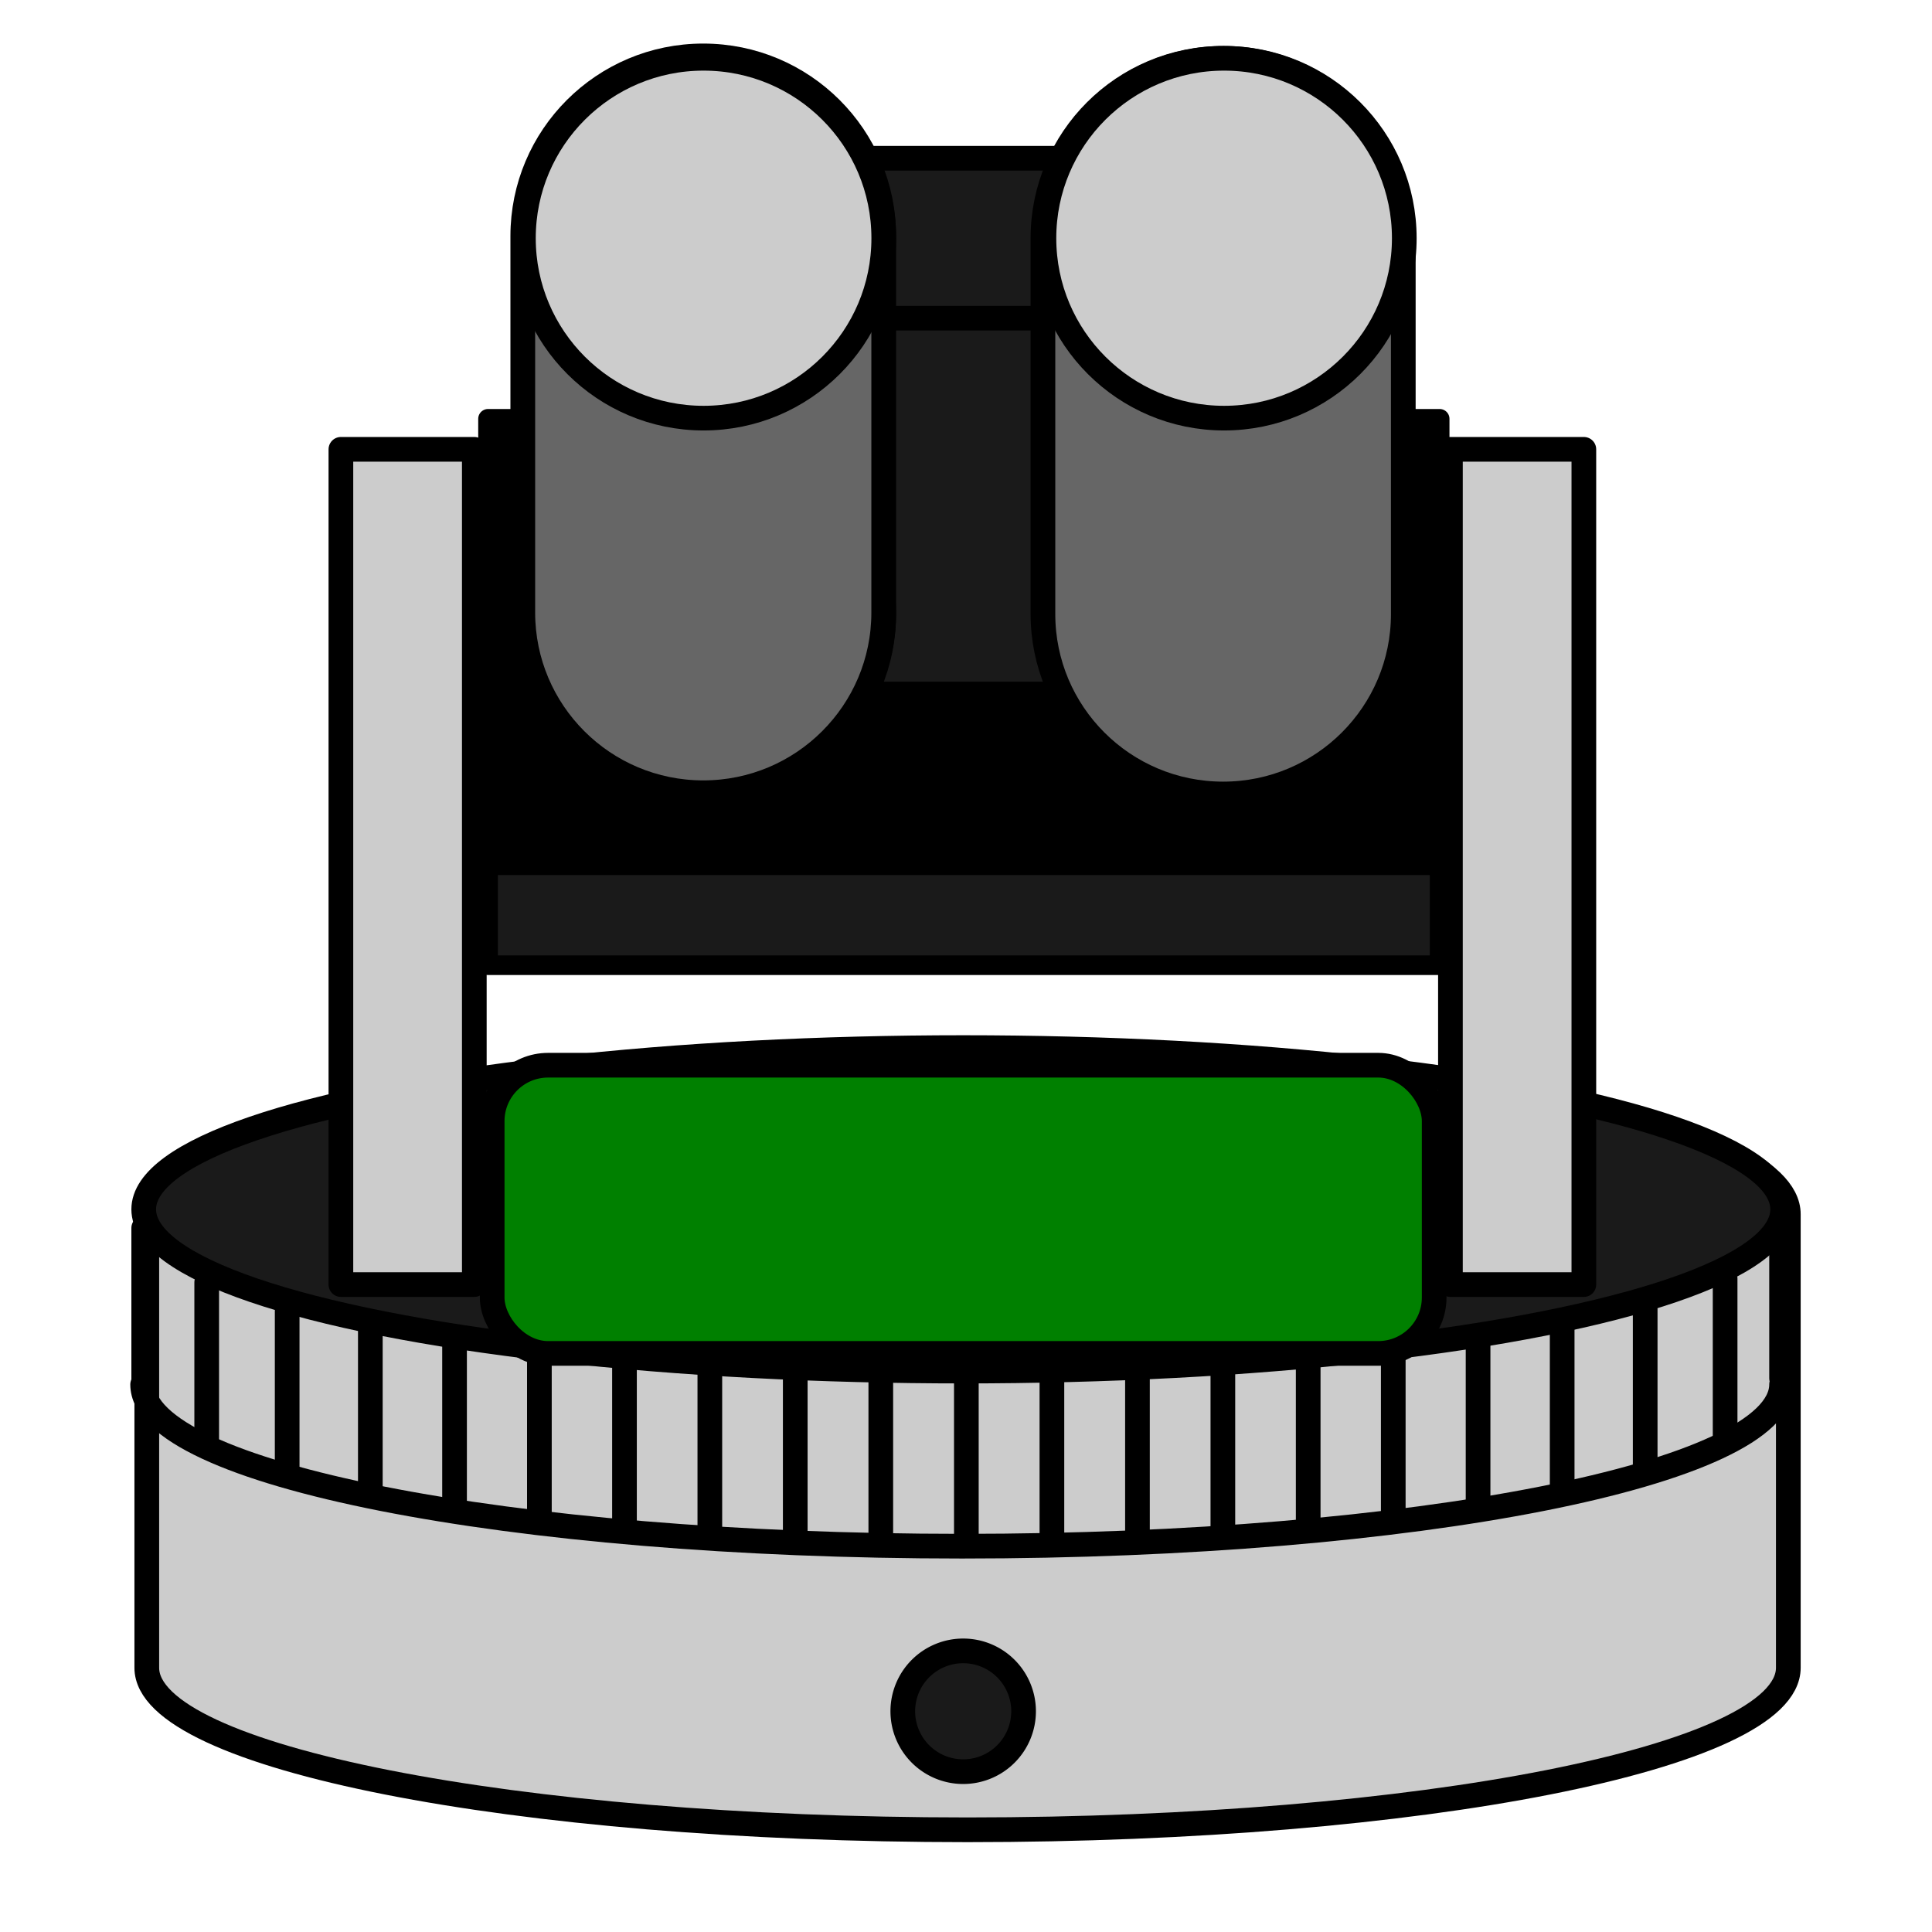 <?xml version="1.0" encoding="UTF-8" standalone="no"?>
<svg
   xmlns:dc="http://purl.org/dc/elements/1.1/"
   xmlns:cc="http://creativecommons.org/ns#"
   xmlns:rdf="http://www.w3.org/1999/02/22-rdf-syntax-ns#"
   xmlns:svg="http://www.w3.org/2000/svg"
   xmlns="http://www.w3.org/2000/svg"
   xmlns:sodipodi="http://sodipodi.sourceforge.net/DTD/sodipodi-0.dtd"
   xmlns:inkscape="http://www.inkscape.org/namespaces/inkscape"
   version="1.1"
   viewBox="0 0 256 256"
   width="256"
   height="256"
   id="svg4"
   sodipodi:docname="logo.svg"
   inkscape:version="0.92.5 (2060ec1f9f, 2020-04-08)">
  <defs
     id="defs8" />
  <sodipodi:namedview
     pagecolor="#ffffff"
     bordercolor="#666666"
     borderopacity="1"
     objecttolerance="10"
     gridtolerance="10"
     guidetolerance="10"
     inkscape:pageopacity="0"
     inkscape:pageshadow="2"
     inkscape:window-width="2560"
     inkscape:window-height="1376"
     id="namedview6"
     showgrid="false"
     inkscape:zoom="0.65186406"
     inkscape:cx="-176.30216"
     inkscape:cy="167.56701"
     inkscape:window-x="0"
     inkscape:window-y="27"
     inkscape:window-maximized="1"
     inkscape:current-layer="svg4" />
  <g
     id="g9621"
     transform="matrix(3.78,0,0,3.78,-239.562,-250.9)">
    <path
       style="fill:#cccccc;fill-opacity:1;stroke:#000000;stroke-width:3.269;stroke-linecap:round;stroke-linejoin:round;stroke-miterlimit:4;stroke-dasharray:none;stroke-opacity:1"
       d="m 475.715,471.092 c -0.002,11.834 -48.611,21.428 -108.572,21.428 -59.96,-1.2e-4 -108.568,-9.593 -108.57,-21.428 v -60 m 0,0 c -0.003,-11.835 48.606,-21.43 108.57,-21.43 59.965,-9e-5 108.575,9.595 108.572,21.43 v 60"
       id="path9539"
       inkscape:connector-curvature="0"
       sodipodi:nodetypes="csccsc"
       transform="scale(0.265)" />
    <ellipse
       ry="5.67"
       rx="28.726"
       cy="108.768"
       cx="97.14"
       id="ellipse9541"
       style="fill:#1a1a1a;fill-opacity:1;stroke:#000000;stroke-width:0.865;stroke-linecap:round;stroke-linejoin:round;stroke-miterlimit:4;stroke-dasharray:none;stroke-opacity:1" />
    <rect
       style="fill:#008000;fill-opacity:1;stroke:#000000;stroke-width:0.865;stroke-linecap:round;stroke-linejoin:round;stroke-miterlimit:4;stroke-dasharray:none;stroke-opacity:1"
       id="rect9543"
       width="33.021"
       height="10.103"
       x="80.629"
       y="103.716"
       ry="1.96" />
    <rect
       style="fill:#cccccc;fill-opacity:1;stroke:#000000;stroke-width:0.865;stroke-linecap:round;stroke-linejoin:round;stroke-miterlimit:4;stroke-dasharray:none;stroke-opacity:1"
       id="rect9545"
       width="4.677"
       height="29.279"
       x="75.326"
       y="82.126"
       ry="1.146"
       rx="0" />
    <rect
       rx="0"
       ry="1.146"
       y="82.126"
       x="114.22"
       height="29.279"
       width="4.677"
       id="rect9547"
       style="fill:#cccccc;fill-opacity:1;stroke:#000000;stroke-width:0.865;stroke-linecap:round;stroke-linejoin:round;stroke-miterlimit:4;stroke-dasharray:none;stroke-opacity:1" />
    <g
       id="g9571"
       transform="matrix(0.76,0,0,0.76,208.953,183.137)"
       style="stroke-width:1.315">
      <g
         transform="matrix(0.691,0,0,0.69,-149.493,-81.095)"
         id="g9569"
         style="stroke-width:1.905">
        <rect
           y="-70.45"
           x="-28.285"
           height="29.843"
           width="63.519"
           id="rect9549"
           style="fill:#1a1a1a;fill-opacity:1;stroke:#000000;stroke-width:1.312;stroke-linejoin:round;stroke-miterlimit:4;stroke-dasharray:none;stroke-opacity:1" />
        <rect
           style="fill:#000000;fill-opacity:1;stroke:#000000;stroke-width:1.312;stroke-linejoin:round;stroke-miterlimit:4;stroke-dasharray:none;stroke-opacity:1"
           id="rect9551"
           width="63.519"
           height="29.843"
           x="-28.285"
           y="-77.132" />
        <path
           style="fill:#1a1a1a;fill-opacity:1;stroke:#000000;stroke-width:1.648;stroke-linejoin:round;stroke-miterlimit:4;stroke-dasharray:none;stroke-opacity:1"
           d="m -11.225,-88.042 h 30.736 v 29.306 H -11.225 Z"
           id="path9553"
           inkscape:connector-curvature="0"
           sodipodi:nodetypes="ccccc" />
        <circle
           style="fill:#cccccc;fill-opacity:1;stroke:#000000;stroke-width:1.648;stroke-linejoin:round;stroke-miterlimit:4;stroke-dasharray:none;stroke-opacity:1"
           id="circle9555"
           cx="-13.898"
           cy="-64.081"
           r="12.027" />
        <circle
           r="12.027"
           cy="-64.081"
           cx="20.847"
           id="circle9557"
           style="fill:#cccccc;fill-opacity:1;stroke:#000000;stroke-width:1.648;stroke-linejoin:round;stroke-miterlimit:4;stroke-dasharray:none;stroke-opacity:1" />
        <rect
           y="-94.55"
           x="-11.225"
           height="10.691"
           width="30.736"
           id="rect9559"
           style="fill:#1a1a1a;fill-opacity:1;stroke:#000000;stroke-width:1.648;stroke-linejoin:round;stroke-miterlimit:4;stroke-dasharray:none;stroke-opacity:1" />
        <path
           style="fill:#666666;fill-opacity:1;stroke:#000000;stroke-width:6.228;stroke-linejoin:round;stroke-miterlimit:4;stroke-dasharray:none;stroke-opacity:1"
           d="m -97.984,-242.197 c -9.8e-5,25.105 20.352,45.457 45.457,45.457 25.105,9e-5 45.457,-20.352 45.457,-45.457 m -90.914,0 v -94.953 c -9.2e-5,-25.105 20.352,-45.457 45.457,-45.457 25.105,-9e-5 45.457,20.352 45.457,45.457 v 94.953"
           transform="scale(0.265)"
           id="path9561"
           inkscape:connector-curvature="0"
           sodipodi:nodetypes="cccccc" />
        <circle
           r="12.027"
           cy="-89.204"
           cx="-13.898"
           id="circle9563"
           style="fill:#cccccc;fill-opacity:1;stroke:#000000;stroke-width:1.648;stroke-linejoin:round;stroke-miterlimit:4;stroke-dasharray:none;stroke-opacity:1" />
        <path
           sodipodi:nodetypes="cccccc"
           inkscape:connector-curvature="0"
           id="path9565"
           d="m 8.754,-64.081 c -2.59e-5,6.642 5.385,12.027 12.027,12.027 6.642,2.4e-5 12.027,-5.385 12.027,-12.027 m -24.054,0 v -25.123 c -2.43e-5,-6.642 5.385,-12.027 12.027,-12.027 6.642,-2e-5 12.027,5.385 12.027,12.027 v 25.123"
           style="fill:#666666;fill-opacity:1;stroke:#000000;stroke-width:1.648;stroke-linejoin:round;stroke-miterlimit:4;stroke-dasharray:none;stroke-opacity:1" />
        <circle
           style="fill:#cccccc;fill-opacity:1;stroke:#000000;stroke-width:1.648;stroke-linejoin:round;stroke-miterlimit:4;stroke-dasharray:none;stroke-opacity:1"
           id="circle9567"
           cx="20.847"
           cy="-89.204"
           r="12.027" />
      </g>
    </g>
    <path
       style="fill:none;fill-opacity:1;stroke:#000000;stroke-width:0.865;stroke-linecap:round;stroke-linejoin:round;stroke-miterlimit:4;stroke-dasharray:none;stroke-opacity:1"
       d="m 125.828,114.907 c -5.3e-4,3.131 -12.862,5.669 -28.726,5.669 -15.864,-3e-5 -28.725,-2.538 -28.726,-5.669"
       id="path9573"
       inkscape:connector-curvature="0" />
    <g
       id="g9617"
       transform="translate(-0.038,-38.046)">
      <path
         transform="translate(66.859,9.831)"
         inkscape:connector-curvature="0"
         id="path9575"
         d="m 59.007,137.343 v 5.559"
         style="fill:none;stroke:#000000;stroke-width:0.865;stroke-linecap:round;stroke-linejoin:round;stroke-miterlimit:4;stroke-dasharray:none;stroke-opacity:1" />
      <path
         transform="translate(64.88,11.899)"
         inkscape:connector-curvature="0"
         id="path9577"
         d="m 59.007,137.343 v 5.559"
         style="fill:none;stroke:#000000;stroke-width:0.865;stroke-linecap:round;stroke-linejoin:round;stroke-miterlimit:4;stroke-dasharray:none;stroke-opacity:1" />
      <path
         transform="translate(62.078,12.96)"
         inkscape:connector-curvature="0"
         id="path9579"
         d="m 59.007,137.343 v 5.559"
         style="fill:none;stroke:#000000;stroke-width:0.865;stroke-linecap:round;stroke-linejoin:round;stroke-miterlimit:4;stroke-dasharray:none;stroke-opacity:1" />
      <path
         transform="translate(59.168,13.683)"
         inkscape:connector-curvature="0"
         id="path9581"
         d="m 59.007,137.343 v 5.559"
         style="fill:none;stroke:#000000;stroke-width:0.865;stroke-linecap:round;stroke-linejoin:round;stroke-miterlimit:4;stroke-dasharray:none;stroke-opacity:1" />
      <path
         transform="translate(56.22,14.233)"
         inkscape:connector-curvature="0"
         id="path9583"
         d="m 59.007,137.343 v 5.559"
         style="fill:none;stroke:#000000;stroke-width:0.865;stroke-linecap:round;stroke-linejoin:round;stroke-miterlimit:4;stroke-dasharray:none;stroke-opacity:1" />
      <path
         transform="translate(53.247,14.634)"
         inkscape:connector-curvature="0"
         id="path9585"
         d="m 59.007,137.343 v 5.559"
         style="fill:none;stroke:#000000;stroke-width:0.865;stroke-linecap:round;stroke-linejoin:round;stroke-miterlimit:4;stroke-dasharray:none;stroke-opacity:1" />
      <path
         transform="translate(50.265,14.953)"
         inkscape:connector-curvature="0"
         id="path9587"
         d="m 59.007,137.343 v 5.559"
         style="fill:none;stroke:#000000;stroke-width:0.865;stroke-linecap:round;stroke-linejoin:round;stroke-miterlimit:4;stroke-dasharray:none;stroke-opacity:1" />
      <path
         transform="translate(47.274,15.18)"
         inkscape:connector-curvature="0"
         id="path9589"
         d="m 59.007,137.343 v 5.559"
         style="fill:none;stroke:#000000;stroke-width:0.865;stroke-linecap:round;stroke-linejoin:round;stroke-miterlimit:4;stroke-dasharray:none;stroke-opacity:1" />
      <path
         transform="translate(44.28,15.364)"
         inkscape:connector-curvature="0"
         id="path9591"
         d="m 59.007,137.343 v 5.559"
         style="fill:none;stroke:#000000;stroke-width:0.865;stroke-linecap:round;stroke-linejoin:round;stroke-miterlimit:4;stroke-dasharray:none;stroke-opacity:1" />
      <path
         transform="translate(41.281,15.438)"
         inkscape:connector-curvature="0"
         id="path9593"
         d="m 59.007,137.343 v 5.559"
         style="fill:none;stroke:#000000;stroke-width:0.865;stroke-linecap:round;stroke-linejoin:round;stroke-miterlimit:4;stroke-dasharray:none;stroke-opacity:1" />
      <path
         transform="translate(38.282,15.498)"
         inkscape:connector-curvature="0"
         id="path9595"
         d="m 59.007,137.343 v 5.559"
         style="fill:none;stroke:#000000;stroke-width:0.865;stroke-linecap:round;stroke-linejoin:round;stroke-miterlimit:4;stroke-dasharray:none;stroke-opacity:1" />
      <path
         transform="translate(35.283,15.444)"
         inkscape:connector-curvature="0"
         id="path9597"
         d="m 59.007,137.343 v 5.559"
         style="fill:none;stroke:#000000;stroke-width:0.865;stroke-linecap:round;stroke-linejoin:round;stroke-miterlimit:4;stroke-dasharray:none;stroke-opacity:1" />
      <path
         transform="translate(32.284,15.382)"
         inkscape:connector-curvature="0"
         id="path9599"
         d="m 59.007,137.343 v 5.559"
         style="fill:none;stroke:#000000;stroke-width:0.865;stroke-linecap:round;stroke-linejoin:round;stroke-miterlimit:4;stroke-dasharray:none;stroke-opacity:1" />
      <path
         transform="translate(29.29,15.198)"
         inkscape:connector-curvature="0"
         id="path9601"
         d="m 59.007,137.343 v 5.559"
         style="fill:none;stroke:#000000;stroke-width:0.865;stroke-linecap:round;stroke-linejoin:round;stroke-miterlimit:4;stroke-dasharray:none;stroke-opacity:1" />
      <path
         transform="translate(26.298,14.985)"
         inkscape:connector-curvature="0"
         id="path9603"
         d="m 59.007,137.343 v 5.559"
         style="fill:none;stroke:#000000;stroke-width:0.865;stroke-linecap:round;stroke-linejoin:round;stroke-miterlimit:4;stroke-dasharray:none;stroke-opacity:1" />
      <path
         transform="translate(23.315,14.666)"
         inkscape:connector-curvature="0"
         id="path9605"
         d="m 59.007,137.343 v 5.559"
         style="fill:none;stroke:#000000;stroke-width:0.865;stroke-linecap:round;stroke-linejoin:round;stroke-miterlimit:4;stroke-dasharray:none;stroke-opacity:1" />
      <path
         transform="translate(20.341,14.277)"
         inkscape:connector-curvature="0"
         id="path9607"
         d="m 59.007,137.343 v 5.559"
         style="fill:none;stroke:#000000;stroke-width:0.865;stroke-linecap:round;stroke-linejoin:round;stroke-miterlimit:4;stroke-dasharray:none;stroke-opacity:1" />
      <path
         transform="translate(17.389,13.746)"
         inkscape:connector-curvature="0"
         id="path9609"
         d="m 59.007,137.343 v 5.559"
         style="fill:none;stroke:#000000;stroke-width:0.865;stroke-linecap:round;stroke-linejoin:round;stroke-miterlimit:4;stroke-dasharray:none;stroke-opacity:1" />
      <path
         transform="translate(14.474,13.043)"
         inkscape:connector-curvature="0"
         id="path9611"
         d="m 59.007,137.343 v 5.559"
         style="fill:none;stroke:#000000;stroke-width:0.865;stroke-linecap:round;stroke-linejoin:round;stroke-miterlimit:4;stroke-dasharray:none;stroke-opacity:1" />
      <path
         transform="translate(11.653,12.032)"
         inkscape:connector-curvature="0"
         id="path9613"
         d="m 59.007,137.343 v 5.559"
         style="fill:none;stroke:#000000;stroke-width:0.865;stroke-linecap:round;stroke-linejoin:round;stroke-miterlimit:4;stroke-dasharray:none;stroke-opacity:1" />
      <path
         transform="translate(9.445,10.126)"
         inkscape:connector-curvature="0"
         id="path9615"
         d="m 59.007,137.343 v 5.559"
         style="fill:none;stroke:#000000;stroke-width:0.865;stroke-linecap:round;stroke-linejoin:round;stroke-miterlimit:4;stroke-dasharray:none;stroke-opacity:1" />
    </g>
    <path
       style="fill:#1a1a1a;fill-opacity:1;stroke:#000000;stroke-width:0.865;stroke-linecap:round;stroke-linejoin:round;stroke-miterlimit:4;stroke-dasharray:none;stroke-opacity:1"
       d="m 99.257,126.363 a 2.117,2.117 0 0 1 -2.117,2.117 2.117,2.117 0 0 1 -2.117,-2.117 2.117,2.117 0 0 1 2.117,-2.117 2.117,2.117 0 0 1 2.117,2.117 z"
       id="path9619"
       inkscape:connector-curvature="0" />
  </g>
</svg>
